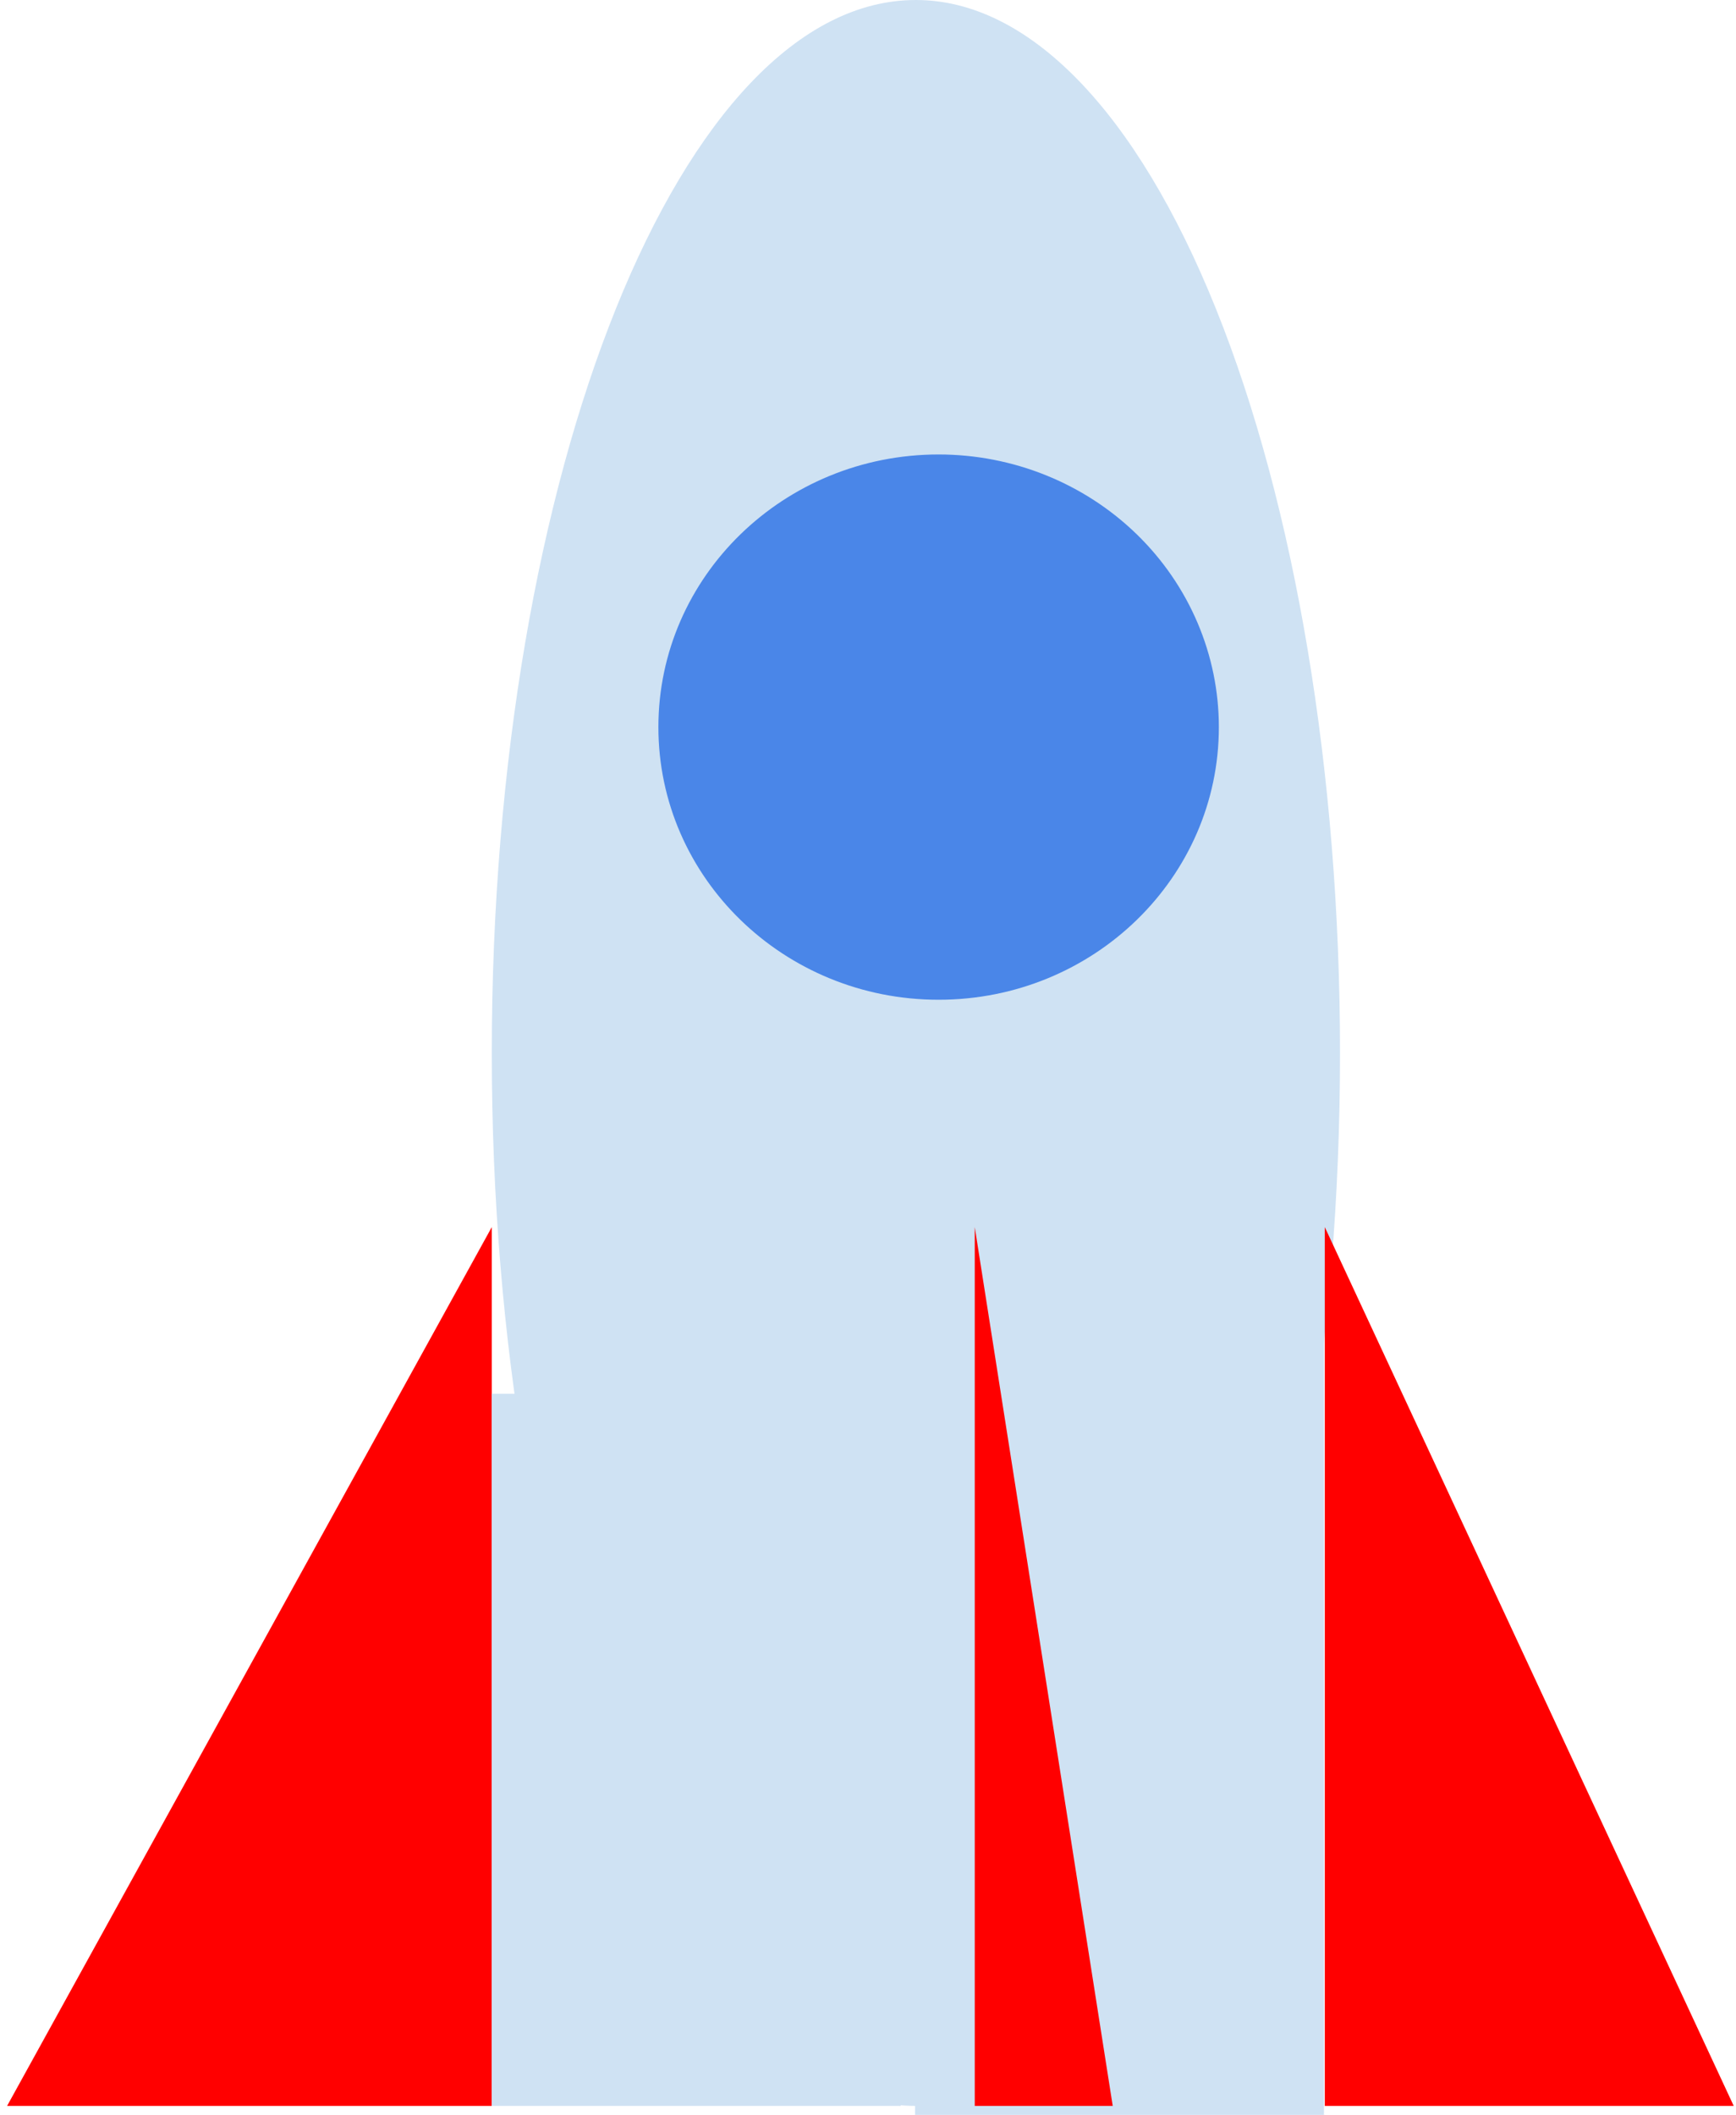 <svg version="1.1" viewBox="0.0 0.0 185.454 225.866" fill="none" stroke="none" stroke-linecap="square" stroke-miterlimit="10" xmlns:xlink="http://www.w3.org/1999/xlink" xmlns="http://www.w3.org/2000/svg"><clipPath id="p.0"><path d="m0 0l185.454 0l0 225.866l-185.454 0l0 -225.866z" clip-rule="nonzero"/></clipPath><g clip-path="url(#p.0)"><path fill="#000000" fill-opacity="0.0" d="m0 0l185.454 0l0 225.866l-185.454 0z" fill-rule="evenodd"/><path fill="#cfe2f3" d="m52.537 112.457l0 0c0 -62.108 20.285 -112.457 45.307 -112.457l0 0c12.016 -2.1976829E-14 23.54 11.848 32.037 32.938c8.497 21.09 13.27 49.694 13.27 79.519l0 0c0 62.108 -20.285 112.457 -45.307 112.457l0 0c-25.022 0 -45.307 -50.349 -45.307 -112.457z" fill-rule="evenodd"/><path fill="#ff0000" d="m141.526 224.913l0 -93.858l43.685 93.858z" fill-rule="evenodd"/><path fill="#ff0000" d="m52.537 224.913l0 -93.858l-51.78 93.858z" fill-rule="evenodd"/><path fill="#cfe2f3" d="m52.537 148.853l43.685 0l0 76.06l-43.685 0z" fill-rule="evenodd"/><path fill="#cfe2f3" d="m97.752 132.675l43.685 0l0 93.858l-43.685 0z" fill-rule="evenodd"/><path fill="#ff0000" d="m104.131 224.913l0 -93.858l14.74 93.858z" fill-rule="evenodd"/><path fill="#4a86e8" d="m70.335 77.656l0 0c0 -16.081 13.403 -29.118 29.937 -29.118l0 0c7.94 0 15.554 3.068 21.169 8.528c5.614 5.461 8.768 12.867 8.768 20.59l0 0c0 16.081 -13.403 29.118 -29.937 29.118l0 0c-16.534 0 -29.937 -13.037 -29.937 -29.118z" fill-rule="evenodd"/></g></svg>